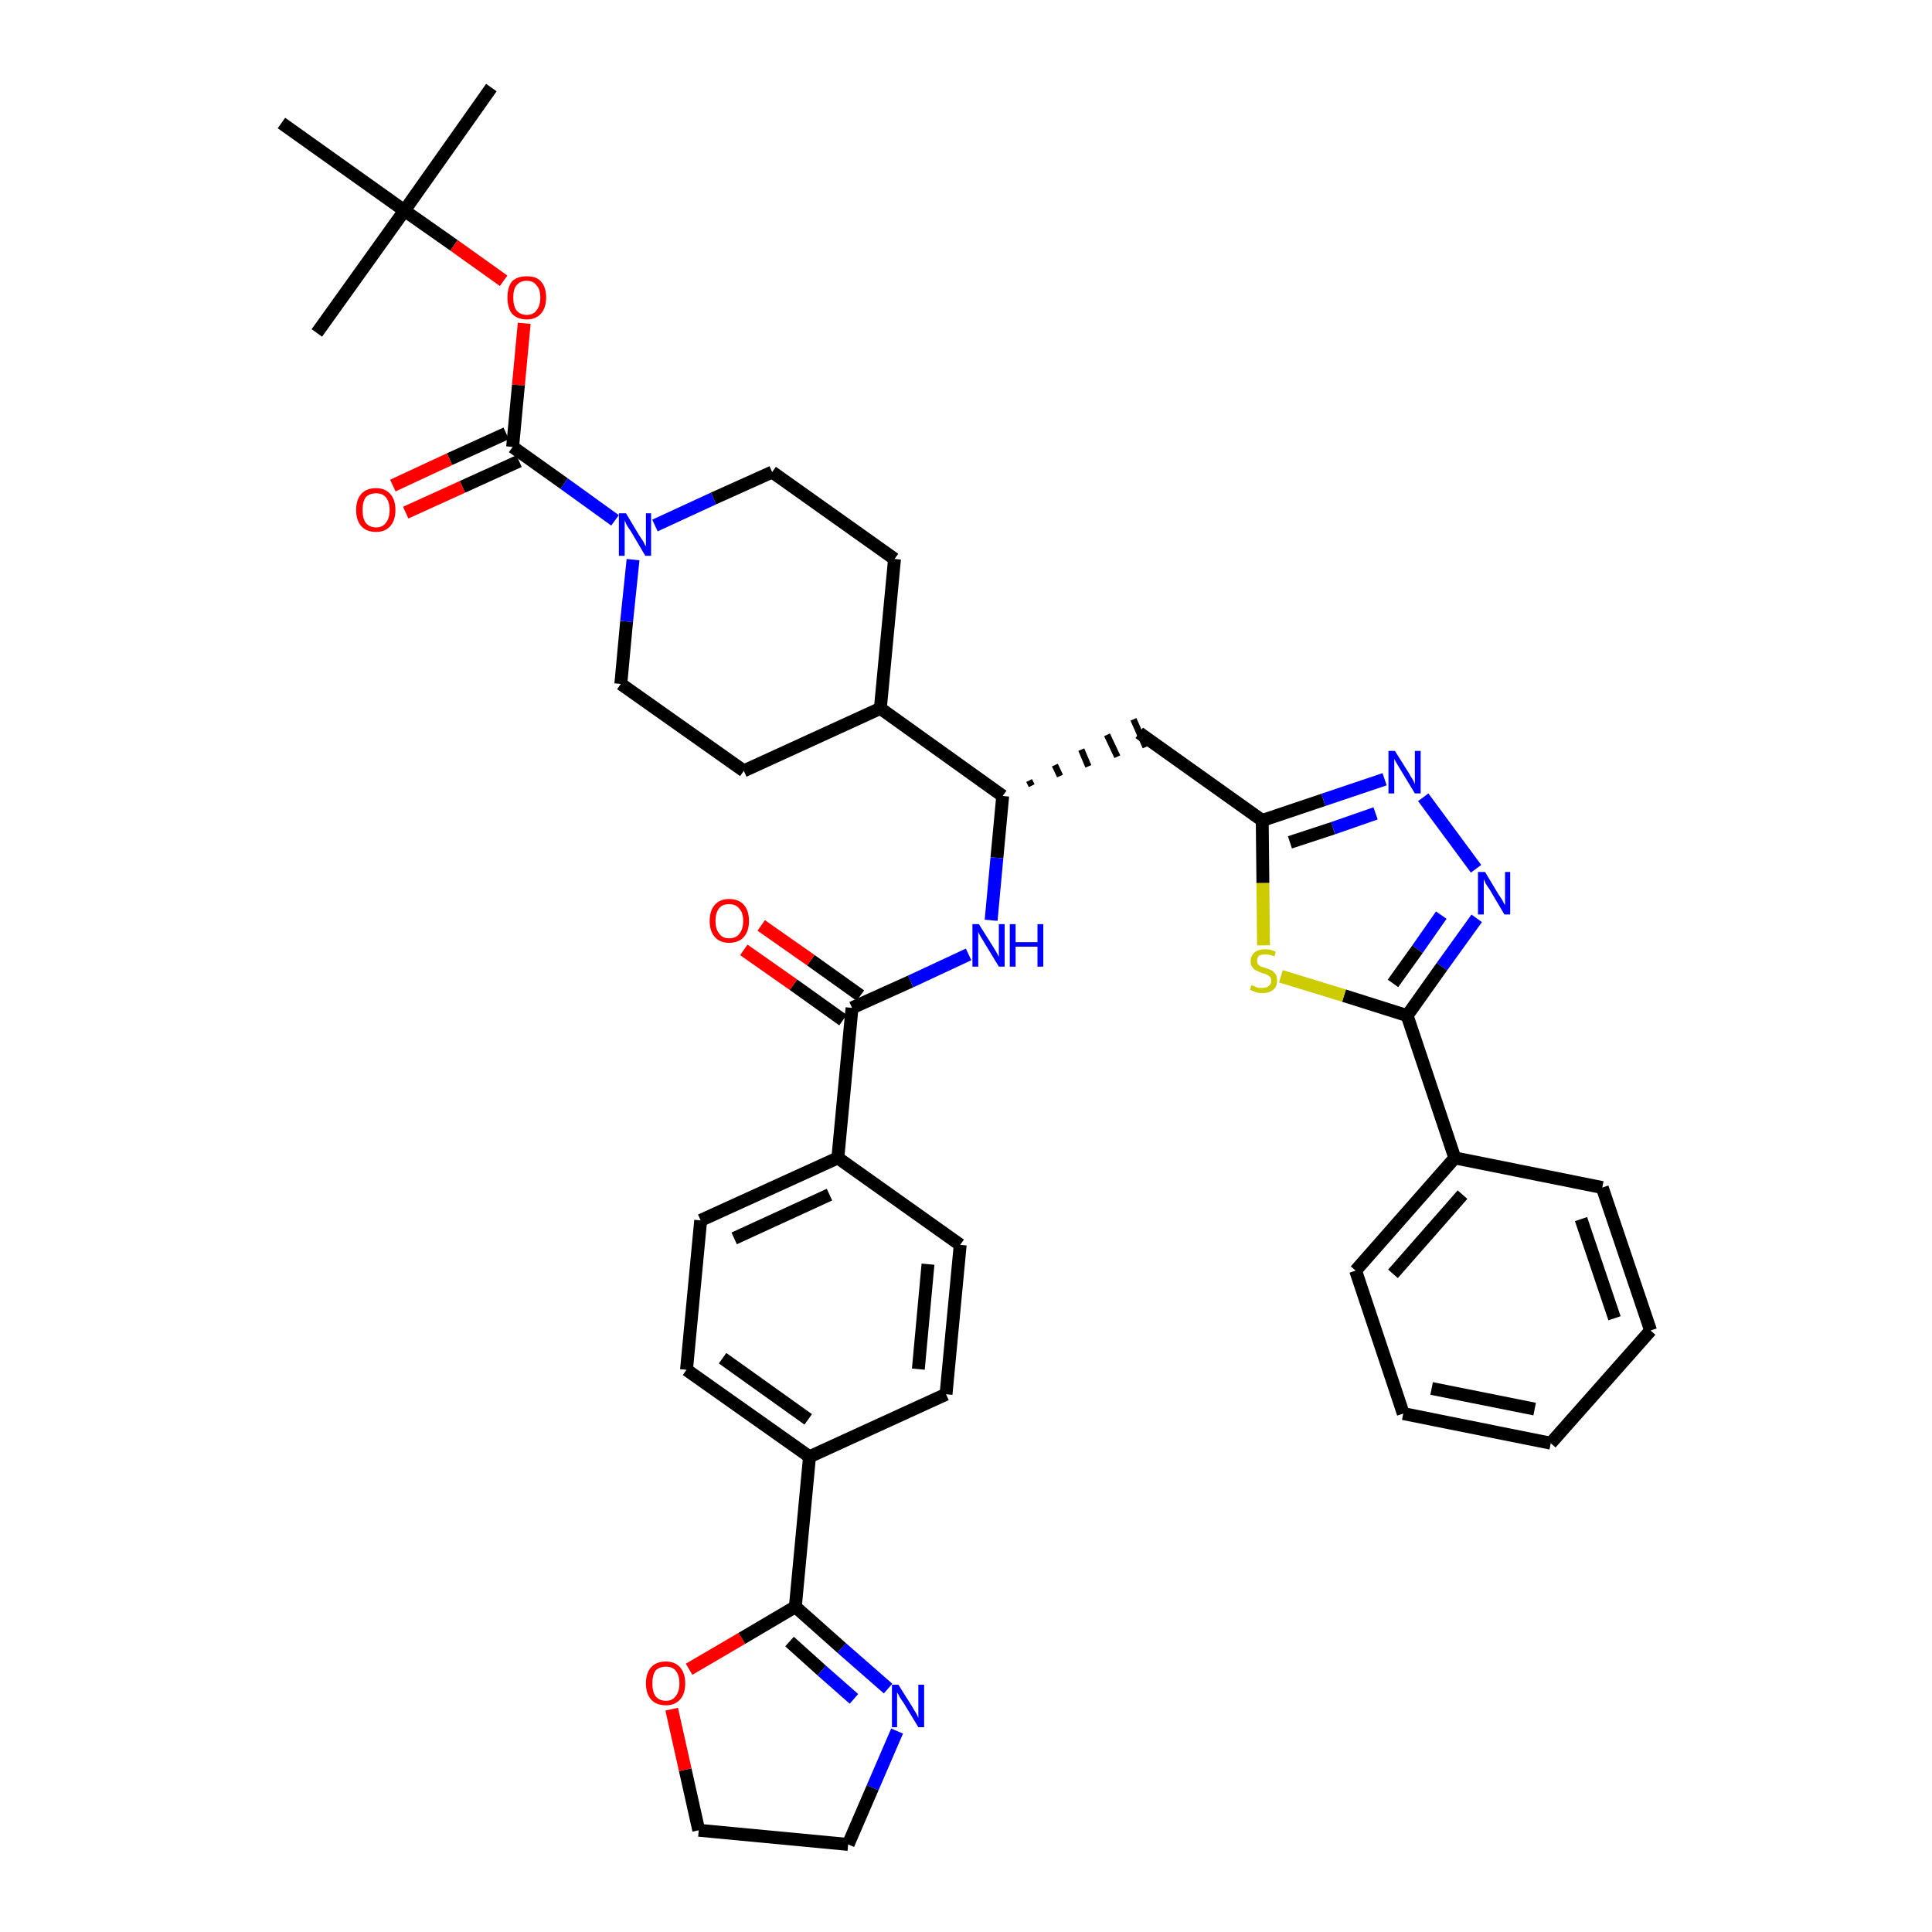 <?xml version='1.0' encoding='iso-8859-1'?>
<svg version='1.1' baseProfile='full'
              xmlns='http://www.w3.org/2000/svg'
                      xmlns:rdkit='http://www.rdkit.org/xml'
                      xmlns:xlink='http://www.w3.org/1999/xlink'
                  xml:space='preserve'
width='300px' height='300px' viewBox='0 0 300 300'>
<!-- END OF HEADER -->
<path class='bond-0 atom-0 atom-1' d='M 76.3,13.6 L 62.8,32.7' style='fill:none;fill-rule:evenodd;stroke:#000000;stroke-width:2.0px;stroke-linecap:butt;stroke-linejoin:miter;stroke-opacity:1' />
<path class='bond-1 atom-1 atom-2' d='M 62.8,32.7 L 49.2,51.7' style='fill:none;fill-rule:evenodd;stroke:#000000;stroke-width:2.0px;stroke-linecap:butt;stroke-linejoin:miter;stroke-opacity:1' />
<path class='bond-2 atom-1 atom-3' d='M 62.8,32.7 L 43.7,19.1' style='fill:none;fill-rule:evenodd;stroke:#000000;stroke-width:2.0px;stroke-linecap:butt;stroke-linejoin:miter;stroke-opacity:1' />
<path class='bond-3 atom-1 atom-4' d='M 62.8,32.7 L 70.5,38.1' style='fill:none;fill-rule:evenodd;stroke:#000000;stroke-width:2.0px;stroke-linecap:butt;stroke-linejoin:miter;stroke-opacity:1' />
<path class='bond-3 atom-1 atom-4' d='M 70.5,38.1 L 78.2,43.6' style='fill:none;fill-rule:evenodd;stroke:#FF0000;stroke-width:2.0px;stroke-linecap:butt;stroke-linejoin:miter;stroke-opacity:1' />
<path class='bond-4 atom-4 atom-5' d='M 81.4,50.2 L 80.5,59.8' style='fill:none;fill-rule:evenodd;stroke:#FF0000;stroke-width:2.0px;stroke-linecap:butt;stroke-linejoin:miter;stroke-opacity:1' />
<path class='bond-4 atom-4 atom-5' d='M 80.5,59.8 L 79.6,69.4' style='fill:none;fill-rule:evenodd;stroke:#000000;stroke-width:2.0px;stroke-linecap:butt;stroke-linejoin:miter;stroke-opacity:1' />
<path class='bond-5 atom-5 atom-6' d='M 78.6,67.3 L 69.8,71.3' style='fill:none;fill-rule:evenodd;stroke:#000000;stroke-width:2.0px;stroke-linecap:butt;stroke-linejoin:miter;stroke-opacity:1' />
<path class='bond-5 atom-5 atom-6' d='M 69.8,71.3 L 61.0,75.4' style='fill:none;fill-rule:evenodd;stroke:#FF0000;stroke-width:2.0px;stroke-linecap:butt;stroke-linejoin:miter;stroke-opacity:1' />
<path class='bond-5 atom-5 atom-6' d='M 80.6,71.6 L 71.8,75.6' style='fill:none;fill-rule:evenodd;stroke:#000000;stroke-width:2.0px;stroke-linecap:butt;stroke-linejoin:miter;stroke-opacity:1' />
<path class='bond-5 atom-5 atom-6' d='M 71.8,75.6 L 63.0,79.6' style='fill:none;fill-rule:evenodd;stroke:#FF0000;stroke-width:2.0px;stroke-linecap:butt;stroke-linejoin:miter;stroke-opacity:1' />
<path class='bond-6 atom-5 atom-7' d='M 79.6,69.4 L 87.6,75.1' style='fill:none;fill-rule:evenodd;stroke:#000000;stroke-width:2.0px;stroke-linecap:butt;stroke-linejoin:miter;stroke-opacity:1' />
<path class='bond-6 atom-5 atom-7' d='M 87.6,75.1 L 95.5,80.8' style='fill:none;fill-rule:evenodd;stroke:#0000FF;stroke-width:2.0px;stroke-linecap:butt;stroke-linejoin:miter;stroke-opacity:1' />
<path class='bond-7 atom-7 atom-8' d='M 101.7,81.6 L 110.8,77.4' style='fill:none;fill-rule:evenodd;stroke:#0000FF;stroke-width:2.0px;stroke-linecap:butt;stroke-linejoin:miter;stroke-opacity:1' />
<path class='bond-7 atom-7 atom-8' d='M 110.8,77.4 L 119.9,73.3' style='fill:none;fill-rule:evenodd;stroke:#000000;stroke-width:2.0px;stroke-linecap:butt;stroke-linejoin:miter;stroke-opacity:1' />
<path class='bond-39 atom-39 atom-7' d='M 96.4,106.2 L 97.3,96.5' style='fill:none;fill-rule:evenodd;stroke:#000000;stroke-width:2.0px;stroke-linecap:butt;stroke-linejoin:miter;stroke-opacity:1' />
<path class='bond-39 atom-39 atom-7' d='M 97.3,96.5 L 98.3,86.9' style='fill:none;fill-rule:evenodd;stroke:#0000FF;stroke-width:2.0px;stroke-linecap:butt;stroke-linejoin:miter;stroke-opacity:1' />
<path class='bond-8 atom-8 atom-9' d='M 119.9,73.3 L 138.9,86.8' style='fill:none;fill-rule:evenodd;stroke:#000000;stroke-width:2.0px;stroke-linecap:butt;stroke-linejoin:miter;stroke-opacity:1' />
<path class='bond-9 atom-9 atom-10' d='M 138.9,86.8 L 136.7,110.0' style='fill:none;fill-rule:evenodd;stroke:#000000;stroke-width:2.0px;stroke-linecap:butt;stroke-linejoin:miter;stroke-opacity:1' />
<path class='bond-10 atom-10 atom-11' d='M 136.7,110.0 L 155.7,123.6' style='fill:none;fill-rule:evenodd;stroke:#000000;stroke-width:2.0px;stroke-linecap:butt;stroke-linejoin:miter;stroke-opacity:1' />
<path class='bond-37 atom-10 atom-38' d='M 136.7,110.0 L 115.5,119.7' style='fill:none;fill-rule:evenodd;stroke:#000000;stroke-width:2.0px;stroke-linecap:butt;stroke-linejoin:miter;stroke-opacity:1' />
<path class='bond-11 atom-11 atom-12' d='M 160.2,122.0 L 159.8,121.2' style='fill:none;fill-rule:evenodd;stroke:#000000;stroke-width:1.0px;stroke-linecap:butt;stroke-linejoin:miter;stroke-opacity:1' />
<path class='bond-11 atom-11 atom-12' d='M 164.6,120.5 L 163.8,118.8' style='fill:none;fill-rule:evenodd;stroke:#000000;stroke-width:1.0px;stroke-linecap:butt;stroke-linejoin:miter;stroke-opacity:1' />
<path class='bond-11 atom-11 atom-12' d='M 169.0,119.0 L 167.9,116.4' style='fill:none;fill-rule:evenodd;stroke:#000000;stroke-width:1.0px;stroke-linecap:butt;stroke-linejoin:miter;stroke-opacity:1' />
<path class='bond-11 atom-11 atom-12' d='M 173.5,117.5 L 171.9,114.1' style='fill:none;fill-rule:evenodd;stroke:#000000;stroke-width:1.0px;stroke-linecap:butt;stroke-linejoin:miter;stroke-opacity:1' />
<path class='bond-11 atom-11 atom-12' d='M 177.9,116.0 L 176.0,111.7' style='fill:none;fill-rule:evenodd;stroke:#000000;stroke-width:1.0px;stroke-linecap:butt;stroke-linejoin:miter;stroke-opacity:1' />
<path class='bond-23 atom-11 atom-24' d='M 155.7,123.6 L 154.8,133.2' style='fill:none;fill-rule:evenodd;stroke:#000000;stroke-width:2.0px;stroke-linecap:butt;stroke-linejoin:miter;stroke-opacity:1' />
<path class='bond-23 atom-11 atom-24' d='M 154.8,133.2 L 153.9,142.9' style='fill:none;fill-rule:evenodd;stroke:#0000FF;stroke-width:2.0px;stroke-linecap:butt;stroke-linejoin:miter;stroke-opacity:1' />
<path class='bond-12 atom-12 atom-13' d='M 176.9,113.8 L 196.0,127.4' style='fill:none;fill-rule:evenodd;stroke:#000000;stroke-width:2.0px;stroke-linecap:butt;stroke-linejoin:miter;stroke-opacity:1' />
<path class='bond-13 atom-13 atom-14' d='M 196.0,127.4 L 205.5,124.2' style='fill:none;fill-rule:evenodd;stroke:#000000;stroke-width:2.0px;stroke-linecap:butt;stroke-linejoin:miter;stroke-opacity:1' />
<path class='bond-13 atom-13 atom-14' d='M 205.5,124.2 L 215.0,121.0' style='fill:none;fill-rule:evenodd;stroke:#0000FF;stroke-width:2.0px;stroke-linecap:butt;stroke-linejoin:miter;stroke-opacity:1' />
<path class='bond-13 atom-13 atom-14' d='M 200.3,130.8 L 207.0,128.6' style='fill:none;fill-rule:evenodd;stroke:#000000;stroke-width:2.0px;stroke-linecap:butt;stroke-linejoin:miter;stroke-opacity:1' />
<path class='bond-13 atom-13 atom-14' d='M 207.0,128.6 L 213.6,126.3' style='fill:none;fill-rule:evenodd;stroke:#0000FF;stroke-width:2.0px;stroke-linecap:butt;stroke-linejoin:miter;stroke-opacity:1' />
<path class='bond-40 atom-23 atom-13' d='M 196.2,146.8 L 196.1,137.1' style='fill:none;fill-rule:evenodd;stroke:#CCCC00;stroke-width:2.0px;stroke-linecap:butt;stroke-linejoin:miter;stroke-opacity:1' />
<path class='bond-40 atom-23 atom-13' d='M 196.1,137.1 L 196.0,127.4' style='fill:none;fill-rule:evenodd;stroke:#000000;stroke-width:2.0px;stroke-linecap:butt;stroke-linejoin:miter;stroke-opacity:1' />
<path class='bond-14 atom-14 atom-15' d='M 221.0,123.8 L 229.2,134.9' style='fill:none;fill-rule:evenodd;stroke:#0000FF;stroke-width:2.0px;stroke-linecap:butt;stroke-linejoin:miter;stroke-opacity:1' />
<path class='bond-15 atom-15 atom-16' d='M 229.3,142.6 L 223.9,150.1' style='fill:none;fill-rule:evenodd;stroke:#0000FF;stroke-width:2.0px;stroke-linecap:butt;stroke-linejoin:miter;stroke-opacity:1' />
<path class='bond-15 atom-15 atom-16' d='M 223.9,150.1 L 218.5,157.7' style='fill:none;fill-rule:evenodd;stroke:#000000;stroke-width:2.0px;stroke-linecap:butt;stroke-linejoin:miter;stroke-opacity:1' />
<path class='bond-15 atom-15 atom-16' d='M 223.8,142.1 L 220.1,147.4' style='fill:none;fill-rule:evenodd;stroke:#0000FF;stroke-width:2.0px;stroke-linecap:butt;stroke-linejoin:miter;stroke-opacity:1' />
<path class='bond-15 atom-15 atom-16' d='M 220.1,147.4 L 216.3,152.7' style='fill:none;fill-rule:evenodd;stroke:#000000;stroke-width:2.0px;stroke-linecap:butt;stroke-linejoin:miter;stroke-opacity:1' />
<path class='bond-16 atom-16 atom-17' d='M 218.5,157.7 L 225.9,179.8' style='fill:none;fill-rule:evenodd;stroke:#000000;stroke-width:2.0px;stroke-linecap:butt;stroke-linejoin:miter;stroke-opacity:1' />
<path class='bond-22 atom-16 atom-23' d='M 218.5,157.7 L 208.7,154.6' style='fill:none;fill-rule:evenodd;stroke:#000000;stroke-width:2.0px;stroke-linecap:butt;stroke-linejoin:miter;stroke-opacity:1' />
<path class='bond-22 atom-16 atom-23' d='M 208.7,154.6 L 198.9,151.6' style='fill:none;fill-rule:evenodd;stroke:#CCCC00;stroke-width:2.0px;stroke-linecap:butt;stroke-linejoin:miter;stroke-opacity:1' />
<path class='bond-17 atom-17 atom-18' d='M 225.9,179.8 L 210.5,197.3' style='fill:none;fill-rule:evenodd;stroke:#000000;stroke-width:2.0px;stroke-linecap:butt;stroke-linejoin:miter;stroke-opacity:1' />
<path class='bond-17 atom-17 atom-18' d='M 227.1,185.5 L 216.3,197.8' style='fill:none;fill-rule:evenodd;stroke:#000000;stroke-width:2.0px;stroke-linecap:butt;stroke-linejoin:miter;stroke-opacity:1' />
<path class='bond-42 atom-22 atom-17' d='M 248.8,184.4 L 225.9,179.8' style='fill:none;fill-rule:evenodd;stroke:#000000;stroke-width:2.0px;stroke-linecap:butt;stroke-linejoin:miter;stroke-opacity:1' />
<path class='bond-18 atom-18 atom-19' d='M 210.5,197.3 L 217.9,219.5' style='fill:none;fill-rule:evenodd;stroke:#000000;stroke-width:2.0px;stroke-linecap:butt;stroke-linejoin:miter;stroke-opacity:1' />
<path class='bond-19 atom-19 atom-20' d='M 217.9,219.5 L 240.8,224.1' style='fill:none;fill-rule:evenodd;stroke:#000000;stroke-width:2.0px;stroke-linecap:butt;stroke-linejoin:miter;stroke-opacity:1' />
<path class='bond-19 atom-19 atom-20' d='M 222.3,215.6 L 238.3,218.8' style='fill:none;fill-rule:evenodd;stroke:#000000;stroke-width:2.0px;stroke-linecap:butt;stroke-linejoin:miter;stroke-opacity:1' />
<path class='bond-20 atom-20 atom-21' d='M 240.8,224.1 L 256.3,206.6' style='fill:none;fill-rule:evenodd;stroke:#000000;stroke-width:2.0px;stroke-linecap:butt;stroke-linejoin:miter;stroke-opacity:1' />
<path class='bond-21 atom-21 atom-22' d='M 256.3,206.6 L 248.8,184.4' style='fill:none;fill-rule:evenodd;stroke:#000000;stroke-width:2.0px;stroke-linecap:butt;stroke-linejoin:miter;stroke-opacity:1' />
<path class='bond-21 atom-21 atom-22' d='M 250.7,204.7 L 245.5,189.3' style='fill:none;fill-rule:evenodd;stroke:#000000;stroke-width:2.0px;stroke-linecap:butt;stroke-linejoin:miter;stroke-opacity:1' />
<path class='bond-24 atom-24 atom-25' d='M 150.4,148.2 L 141.4,152.4' style='fill:none;fill-rule:evenodd;stroke:#0000FF;stroke-width:2.0px;stroke-linecap:butt;stroke-linejoin:miter;stroke-opacity:1' />
<path class='bond-24 atom-24 atom-25' d='M 141.4,152.4 L 132.3,156.5' style='fill:none;fill-rule:evenodd;stroke:#000000;stroke-width:2.0px;stroke-linecap:butt;stroke-linejoin:miter;stroke-opacity:1' />
<path class='bond-25 atom-25 atom-26' d='M 133.6,154.6 L 125.9,149.1' style='fill:none;fill-rule:evenodd;stroke:#000000;stroke-width:2.0px;stroke-linecap:butt;stroke-linejoin:miter;stroke-opacity:1' />
<path class='bond-25 atom-25 atom-26' d='M 125.9,149.1 L 118.2,143.7' style='fill:none;fill-rule:evenodd;stroke:#FF0000;stroke-width:2.0px;stroke-linecap:butt;stroke-linejoin:miter;stroke-opacity:1' />
<path class='bond-25 atom-25 atom-26' d='M 130.9,158.4 L 123.2,152.9' style='fill:none;fill-rule:evenodd;stroke:#000000;stroke-width:2.0px;stroke-linecap:butt;stroke-linejoin:miter;stroke-opacity:1' />
<path class='bond-25 atom-25 atom-26' d='M 123.2,152.9 L 115.5,147.5' style='fill:none;fill-rule:evenodd;stroke:#FF0000;stroke-width:2.0px;stroke-linecap:butt;stroke-linejoin:miter;stroke-opacity:1' />
<path class='bond-26 atom-25 atom-27' d='M 132.3,156.5 L 130.1,179.8' style='fill:none;fill-rule:evenodd;stroke:#000000;stroke-width:2.0px;stroke-linecap:butt;stroke-linejoin:miter;stroke-opacity:1' />
<path class='bond-27 atom-27 atom-28' d='M 130.1,179.8 L 108.8,189.5' style='fill:none;fill-rule:evenodd;stroke:#000000;stroke-width:2.0px;stroke-linecap:butt;stroke-linejoin:miter;stroke-opacity:1' />
<path class='bond-27 atom-27 atom-28' d='M 128.8,185.5 L 114.0,192.3' style='fill:none;fill-rule:evenodd;stroke:#000000;stroke-width:2.0px;stroke-linecap:butt;stroke-linejoin:miter;stroke-opacity:1' />
<path class='bond-41 atom-37 atom-27' d='M 149.1,193.3 L 130.1,179.8' style='fill:none;fill-rule:evenodd;stroke:#000000;stroke-width:2.0px;stroke-linecap:butt;stroke-linejoin:miter;stroke-opacity:1' />
<path class='bond-28 atom-28 atom-29' d='M 108.8,189.5 L 106.6,212.7' style='fill:none;fill-rule:evenodd;stroke:#000000;stroke-width:2.0px;stroke-linecap:butt;stroke-linejoin:miter;stroke-opacity:1' />
<path class='bond-29 atom-29 atom-30' d='M 106.6,212.7 L 125.7,226.2' style='fill:none;fill-rule:evenodd;stroke:#000000;stroke-width:2.0px;stroke-linecap:butt;stroke-linejoin:miter;stroke-opacity:1' />
<path class='bond-29 atom-29 atom-30' d='M 112.2,210.9 L 125.5,220.4' style='fill:none;fill-rule:evenodd;stroke:#000000;stroke-width:2.0px;stroke-linecap:butt;stroke-linejoin:miter;stroke-opacity:1' />
<path class='bond-30 atom-30 atom-31' d='M 125.7,226.2 L 123.5,249.5' style='fill:none;fill-rule:evenodd;stroke:#000000;stroke-width:2.0px;stroke-linecap:butt;stroke-linejoin:miter;stroke-opacity:1' />
<path class='bond-35 atom-30 atom-36' d='M 125.7,226.2 L 146.9,216.5' style='fill:none;fill-rule:evenodd;stroke:#000000;stroke-width:2.0px;stroke-linecap:butt;stroke-linejoin:miter;stroke-opacity:1' />
<path class='bond-31 atom-31 atom-32' d='M 123.5,249.5 L 130.7,255.9' style='fill:none;fill-rule:evenodd;stroke:#000000;stroke-width:2.0px;stroke-linecap:butt;stroke-linejoin:miter;stroke-opacity:1' />
<path class='bond-31 atom-31 atom-32' d='M 130.7,255.9 L 137.9,262.2' style='fill:none;fill-rule:evenodd;stroke:#0000FF;stroke-width:2.0px;stroke-linecap:butt;stroke-linejoin:miter;stroke-opacity:1' />
<path class='bond-31 atom-31 atom-32' d='M 122.6,254.9 L 127.6,259.4' style='fill:none;fill-rule:evenodd;stroke:#000000;stroke-width:2.0px;stroke-linecap:butt;stroke-linejoin:miter;stroke-opacity:1' />
<path class='bond-31 atom-31 atom-32' d='M 127.6,259.4 L 132.6,263.8' style='fill:none;fill-rule:evenodd;stroke:#0000FF;stroke-width:2.0px;stroke-linecap:butt;stroke-linejoin:miter;stroke-opacity:1' />
<path class='bond-43 atom-35 atom-31' d='M 107.0,259.2 L 115.2,254.4' style='fill:none;fill-rule:evenodd;stroke:#FF0000;stroke-width:2.0px;stroke-linecap:butt;stroke-linejoin:miter;stroke-opacity:1' />
<path class='bond-43 atom-35 atom-31' d='M 115.2,254.4 L 123.5,249.5' style='fill:none;fill-rule:evenodd;stroke:#000000;stroke-width:2.0px;stroke-linecap:butt;stroke-linejoin:miter;stroke-opacity:1' />
<path class='bond-32 atom-32 atom-33' d='M 139.3,268.8 L 135.5,277.6' style='fill:none;fill-rule:evenodd;stroke:#0000FF;stroke-width:2.0px;stroke-linecap:butt;stroke-linejoin:miter;stroke-opacity:1' />
<path class='bond-32 atom-32 atom-33' d='M 135.5,277.6 L 131.7,286.4' style='fill:none;fill-rule:evenodd;stroke:#000000;stroke-width:2.0px;stroke-linecap:butt;stroke-linejoin:miter;stroke-opacity:1' />
<path class='bond-33 atom-33 atom-34' d='M 131.7,286.4 L 108.5,284.2' style='fill:none;fill-rule:evenodd;stroke:#000000;stroke-width:2.0px;stroke-linecap:butt;stroke-linejoin:miter;stroke-opacity:1' />
<path class='bond-34 atom-34 atom-35' d='M 108.5,284.2 L 106.4,274.8' style='fill:none;fill-rule:evenodd;stroke:#000000;stroke-width:2.0px;stroke-linecap:butt;stroke-linejoin:miter;stroke-opacity:1' />
<path class='bond-34 atom-34 atom-35' d='M 106.4,274.8 L 104.3,265.4' style='fill:none;fill-rule:evenodd;stroke:#FF0000;stroke-width:2.0px;stroke-linecap:butt;stroke-linejoin:miter;stroke-opacity:1' />
<path class='bond-36 atom-36 atom-37' d='M 146.9,216.5 L 149.1,193.3' style='fill:none;fill-rule:evenodd;stroke:#000000;stroke-width:2.0px;stroke-linecap:butt;stroke-linejoin:miter;stroke-opacity:1' />
<path class='bond-36 atom-36 atom-37' d='M 142.6,212.6 L 144.1,196.3' style='fill:none;fill-rule:evenodd;stroke:#000000;stroke-width:2.0px;stroke-linecap:butt;stroke-linejoin:miter;stroke-opacity:1' />
<path class='bond-38 atom-38 atom-39' d='M 115.5,119.7 L 96.4,106.2' style='fill:none;fill-rule:evenodd;stroke:#000000;stroke-width:2.0px;stroke-linecap:butt;stroke-linejoin:miter;stroke-opacity:1' />
<path  class='atom-4' d='M 78.8 46.2
Q 78.8 44.6, 79.5 43.7
Q 80.3 42.9, 81.8 42.9
Q 83.3 42.9, 84.0 43.7
Q 84.8 44.6, 84.8 46.2
Q 84.8 47.8, 84.0 48.7
Q 83.2 49.6, 81.8 49.6
Q 80.3 49.6, 79.5 48.7
Q 78.8 47.8, 78.8 46.2
M 81.8 48.9
Q 82.8 48.9, 83.3 48.2
Q 83.9 47.5, 83.9 46.2
Q 83.9 44.9, 83.3 44.3
Q 82.8 43.6, 81.8 43.6
Q 80.8 43.6, 80.2 44.3
Q 79.7 44.9, 79.7 46.2
Q 79.7 47.5, 80.2 48.2
Q 80.8 48.9, 81.8 48.9
' fill='#FF0000'/>
<path  class='atom-6' d='M 55.3 79.2
Q 55.3 77.6, 56.1 76.7
Q 56.9 75.8, 58.4 75.8
Q 59.8 75.8, 60.6 76.7
Q 61.4 77.6, 61.4 79.2
Q 61.4 80.8, 60.6 81.7
Q 59.8 82.6, 58.4 82.6
Q 56.9 82.6, 56.1 81.7
Q 55.3 80.8, 55.3 79.2
M 58.4 81.9
Q 59.4 81.9, 59.9 81.2
Q 60.5 80.5, 60.5 79.2
Q 60.5 77.9, 59.9 77.2
Q 59.4 76.6, 58.4 76.6
Q 57.4 76.6, 56.8 77.2
Q 56.3 77.9, 56.3 79.2
Q 56.3 80.5, 56.8 81.2
Q 57.4 81.9, 58.4 81.9
' fill='#FF0000'/>
<path  class='atom-7' d='M 97.2 79.7
L 99.3 83.2
Q 99.5 83.5, 99.9 84.1
Q 100.2 84.8, 100.3 84.8
L 100.3 79.7
L 101.1 79.7
L 101.1 86.3
L 100.2 86.3
L 97.9 82.4
Q 97.6 82.0, 97.3 81.5
Q 97.1 81.0, 97.0 80.8
L 97.0 86.3
L 96.1 86.3
L 96.1 79.7
L 97.2 79.7
' fill='#0000FF'/>
<path  class='atom-14' d='M 216.6 116.6
L 218.8 120.1
Q 219.0 120.5, 219.4 121.1
Q 219.7 121.7, 219.7 121.8
L 219.7 116.6
L 220.6 116.6
L 220.6 123.2
L 219.7 123.2
L 217.4 119.4
Q 217.1 118.9, 216.8 118.4
Q 216.5 117.9, 216.5 117.8
L 216.5 123.2
L 215.6 123.2
L 215.6 116.6
L 216.6 116.6
' fill='#0000FF'/>
<path  class='atom-15' d='M 230.6 135.4
L 232.7 138.9
Q 232.9 139.2, 233.3 139.8
Q 233.6 140.5, 233.7 140.5
L 233.7 135.4
L 234.5 135.4
L 234.5 142.0
L 233.6 142.0
L 231.3 138.1
Q 231.0 137.7, 230.7 137.2
Q 230.5 136.7, 230.4 136.5
L 230.4 142.0
L 229.5 142.0
L 229.5 135.4
L 230.6 135.4
' fill='#0000FF'/>
<path  class='atom-23' d='M 194.3 153.0
Q 194.4 153.0, 194.7 153.1
Q 195.0 153.3, 195.4 153.4
Q 195.7 153.4, 196.1 153.4
Q 196.7 153.4, 197.0 153.1
Q 197.4 152.8, 197.4 152.3
Q 197.4 151.9, 197.2 151.7
Q 197.0 151.5, 196.8 151.4
Q 196.5 151.2, 196.0 151.1
Q 195.4 150.9, 195.1 150.7
Q 194.7 150.6, 194.5 150.2
Q 194.2 149.9, 194.2 149.3
Q 194.2 148.4, 194.8 147.9
Q 195.4 147.4, 196.5 147.4
Q 197.3 147.4, 198.1 147.8
L 197.9 148.5
Q 197.1 148.2, 196.5 148.2
Q 195.9 148.2, 195.5 148.4
Q 195.2 148.7, 195.2 149.2
Q 195.2 149.5, 195.3 149.7
Q 195.5 149.9, 195.8 150.1
Q 196.1 150.2, 196.5 150.3
Q 197.1 150.5, 197.5 150.7
Q 197.8 150.9, 198.1 151.3
Q 198.3 151.6, 198.3 152.3
Q 198.3 153.2, 197.7 153.7
Q 197.1 154.2, 196.1 154.2
Q 195.5 154.2, 195.1 154.1
Q 194.6 153.9, 194.1 153.7
L 194.3 153.0
' fill='#CCCC00'/>
<path  class='atom-24' d='M 152.0 143.5
L 154.2 147.0
Q 154.4 147.3, 154.8 148.0
Q 155.1 148.6, 155.1 148.6
L 155.1 143.5
L 156.0 143.5
L 156.0 150.1
L 155.1 150.1
L 152.8 146.3
Q 152.5 145.8, 152.2 145.3
Q 151.9 144.8, 151.9 144.6
L 151.9 150.1
L 151.0 150.1
L 151.0 143.5
L 152.0 143.5
' fill='#0000FF'/>
<path  class='atom-24' d='M 156.8 143.5
L 157.7 143.5
L 157.7 146.3
L 161.1 146.3
L 161.1 143.5
L 162.0 143.5
L 162.0 150.1
L 161.1 150.1
L 161.1 147.0
L 157.7 147.0
L 157.7 150.1
L 156.8 150.1
L 156.8 143.5
' fill='#0000FF'/>
<path  class='atom-26' d='M 110.2 143.0
Q 110.2 141.4, 111.0 140.5
Q 111.8 139.6, 113.2 139.6
Q 114.7 139.6, 115.5 140.5
Q 116.3 141.4, 116.3 143.0
Q 116.3 144.6, 115.5 145.5
Q 114.7 146.4, 113.2 146.4
Q 111.8 146.4, 111.0 145.5
Q 110.2 144.6, 110.2 143.0
M 113.2 145.7
Q 114.3 145.7, 114.8 145.0
Q 115.4 144.3, 115.4 143.0
Q 115.4 141.7, 114.8 141.1
Q 114.3 140.4, 113.2 140.4
Q 112.2 140.4, 111.7 141.0
Q 111.1 141.7, 111.1 143.0
Q 111.1 144.3, 111.7 145.0
Q 112.2 145.7, 113.2 145.7
' fill='#FF0000'/>
<path  class='atom-32' d='M 139.5 261.6
L 141.7 265.1
Q 141.9 265.5, 142.3 266.1
Q 142.6 266.7, 142.6 266.8
L 142.6 261.6
L 143.5 261.6
L 143.5 268.2
L 142.6 268.2
L 140.3 264.4
Q 140.0 264.0, 139.7 263.5
Q 139.4 262.9, 139.3 262.8
L 139.3 268.2
L 138.5 268.2
L 138.5 261.6
L 139.5 261.6
' fill='#0000FF'/>
<path  class='atom-35' d='M 100.3 261.4
Q 100.3 259.8, 101.1 258.9
Q 101.9 258.0, 103.4 258.0
Q 104.8 258.0, 105.6 258.9
Q 106.4 259.8, 106.4 261.4
Q 106.4 263.0, 105.6 263.9
Q 104.8 264.8, 103.4 264.8
Q 101.9 264.8, 101.1 263.9
Q 100.3 263.0, 100.3 261.4
M 103.4 264.1
Q 104.4 264.1, 104.9 263.4
Q 105.5 262.7, 105.5 261.4
Q 105.5 260.1, 104.9 259.4
Q 104.4 258.8, 103.4 258.8
Q 102.4 258.8, 101.8 259.4
Q 101.3 260.1, 101.3 261.4
Q 101.3 262.7, 101.8 263.4
Q 102.4 264.1, 103.4 264.1
' fill='#FF0000'/>
</svg>
